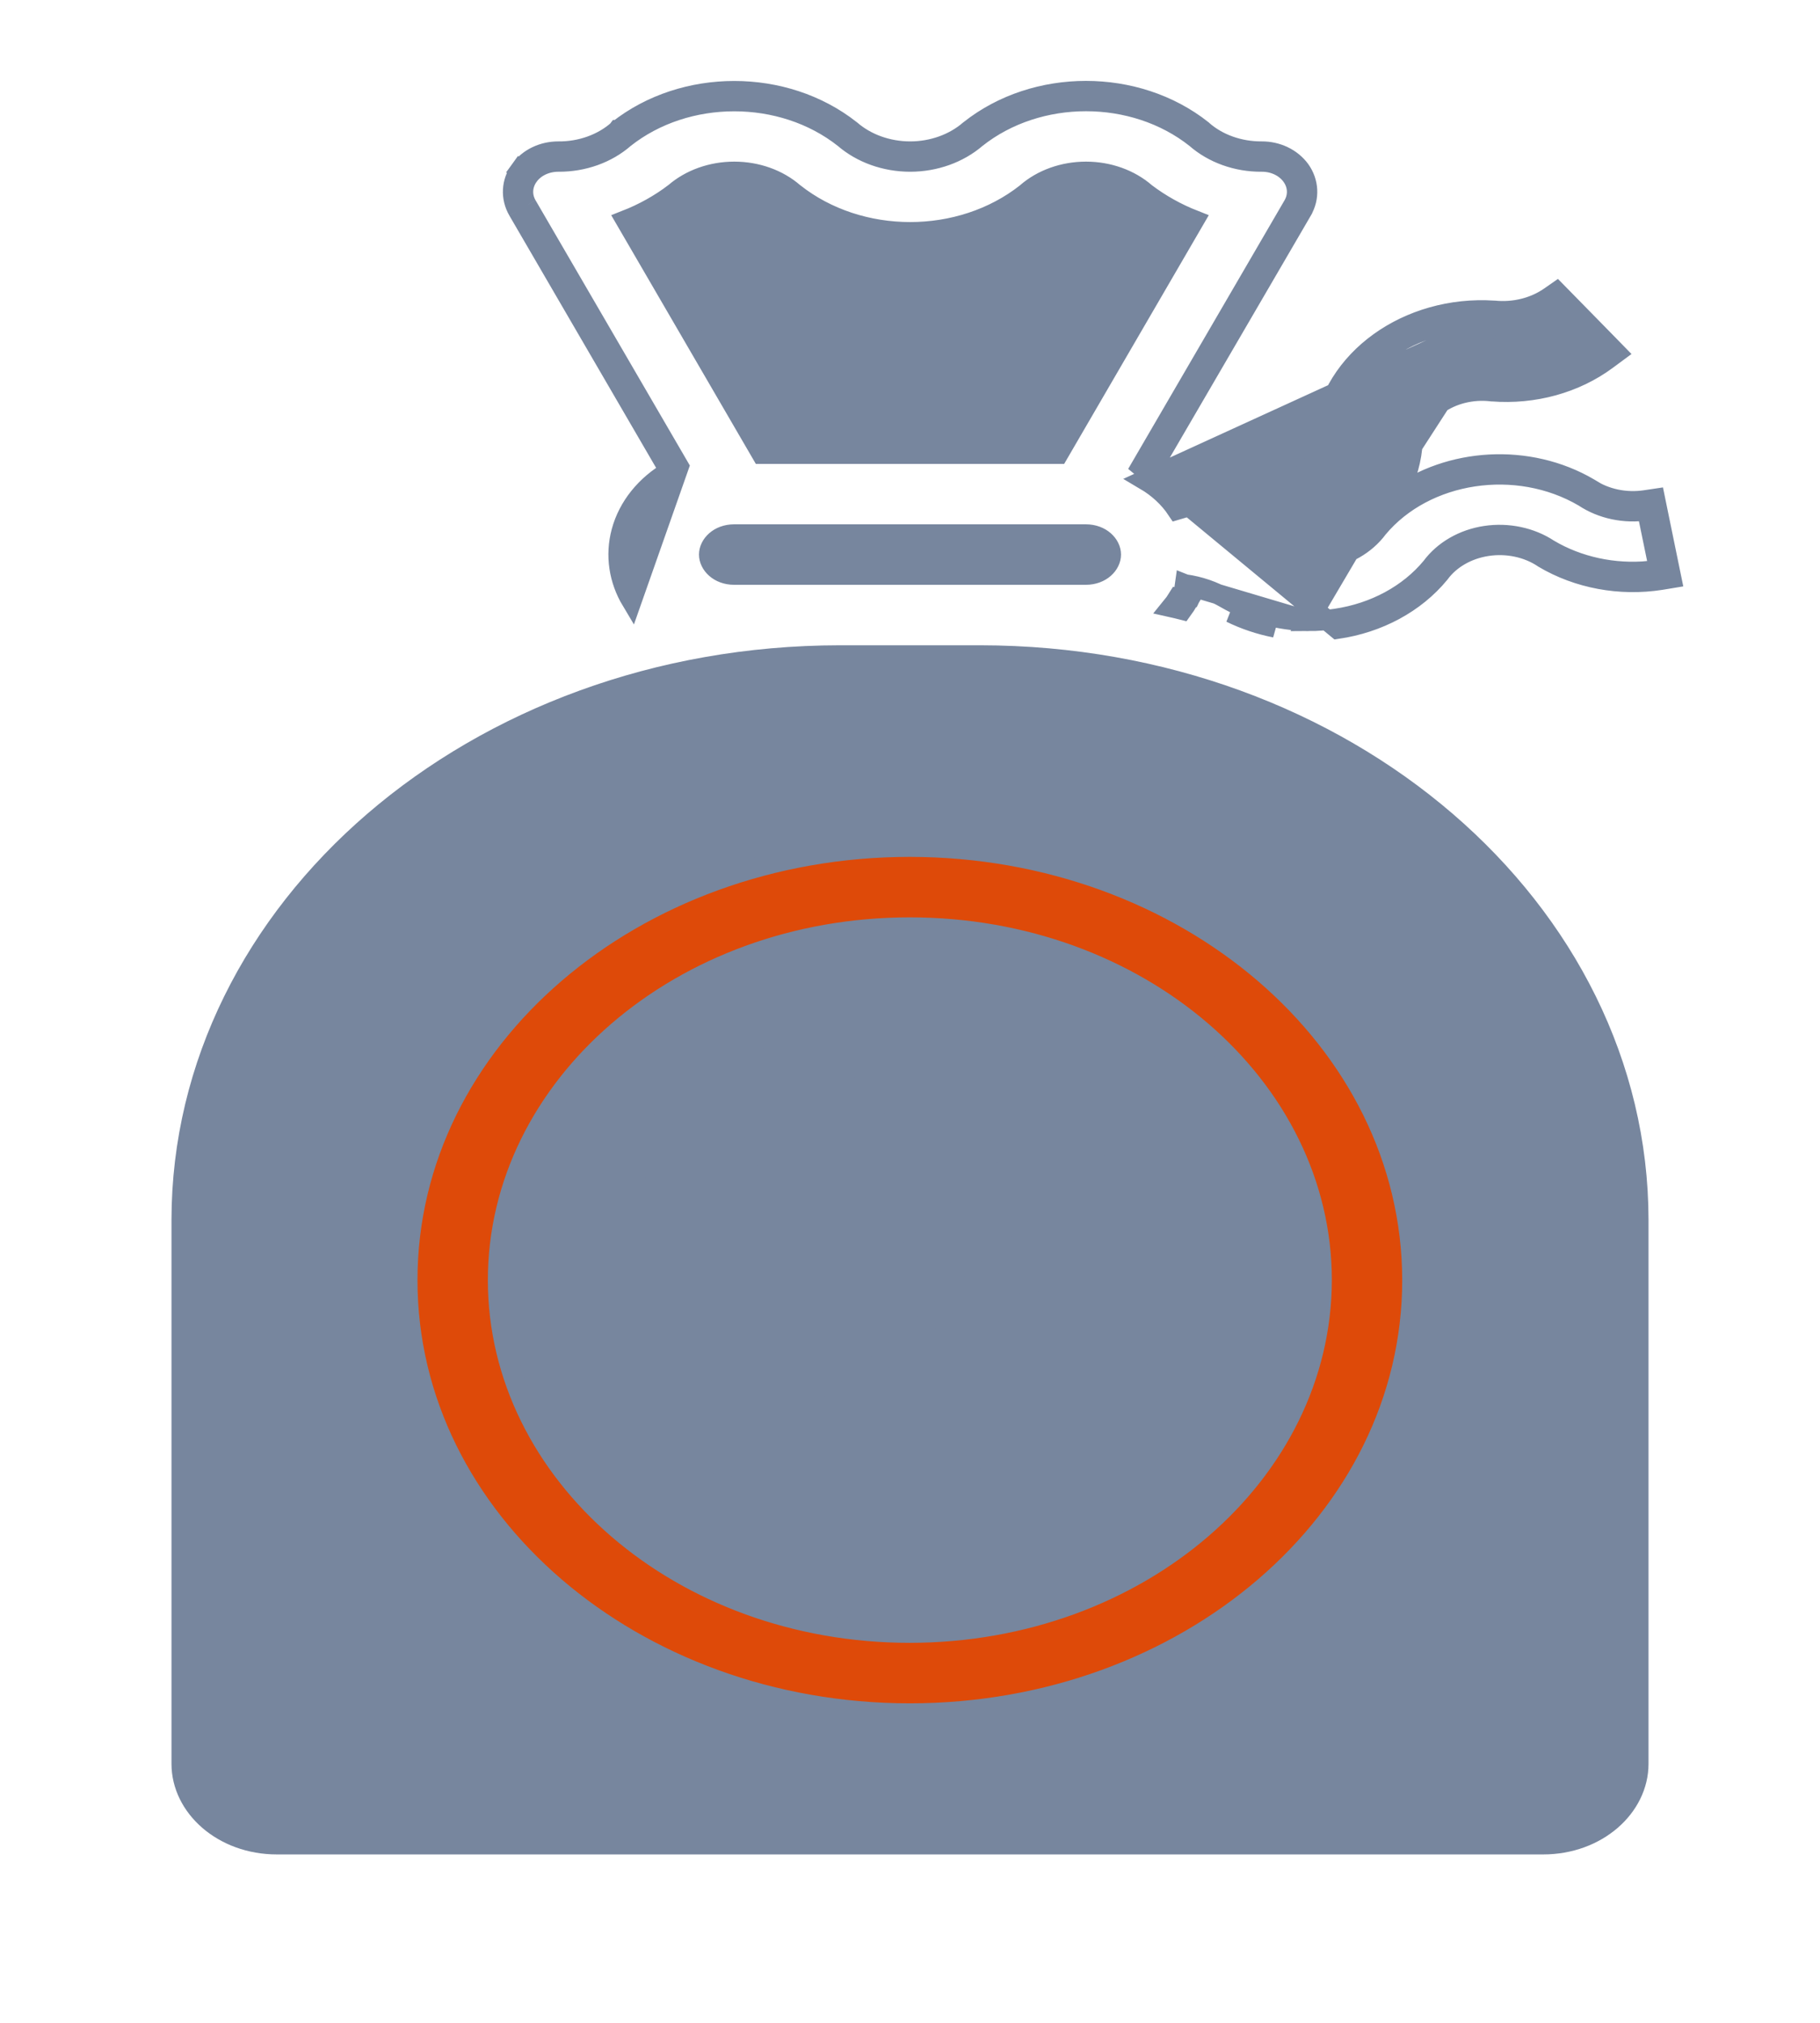<svg width="18" height="20" viewBox="0 0 18 20" fill="none" xmlns="http://www.w3.org/2000/svg">
<path d="M12.938 6.14C12.646 6.134 12.362 6.056 12.12 5.915C12 5.845 11.863 5.798 11.72 5.778M12.938 6.14L11.72 5.778M12.938 6.14C13.03 6.14 13.122 6.132 13.213 6.118C13.594 6.062 13.935 5.878 14.159 5.606C14.279 5.444 14.473 5.332 14.693 5.299C14.913 5.266 15.14 5.314 15.317 5.431C15.608 5.604 15.961 5.68 16.311 5.646L16.312 5.654L16.41 5.634L16.395 5.535C16.393 5.535 16.392 5.536 16.39 5.536L16.289 5.045C16.069 5.079 15.842 5.031 15.665 4.913C15.001 4.523 14.095 4.66 13.626 5.222C13.506 5.385 13.312 5.496 13.092 5.53C13.204 5.482 13.308 5.422 13.404 5.35L12.938 6.14ZM11.72 5.778L11.706 5.877C11.73 5.88 11.755 5.885 11.779 5.89C11.791 5.865 11.803 5.84 11.813 5.815L11.72 5.778ZM5.226 1.739L5.145 1.681C5.229 1.563 5.373 1.498 5.522 1.498H5.523C5.745 1.5 5.957 1.423 6.109 1.29L6.112 1.286L6.113 1.286C6.764 0.772 7.76 0.772 8.411 1.286L8.415 1.289L8.415 1.289C8.568 1.421 8.779 1.498 9.002 1.498C9.224 1.498 9.435 1.421 9.588 1.289L9.592 1.286L9.592 1.286C10.242 0.771 11.239 0.771 11.889 1.286L11.893 1.29L11.893 1.29C12.044 1.423 12.255 1.499 12.477 1.498L12.478 1.498C12.627 1.497 12.771 1.563 12.857 1.68L12.857 1.68C12.943 1.8 12.952 1.953 12.878 2.08L12.878 2.081L11.375 4.66C11.494 4.73 11.598 4.819 11.68 4.923C11.876 4.871 12.082 4.852 12.287 4.865L12.292 4.866L12.292 4.866C12.49 4.889 12.688 4.838 12.838 4.73C12.988 4.622 13.073 4.469 13.081 4.311L13.081 4.304L13.081 4.304C13.168 3.55 13.931 3.017 14.773 3.072L14.777 3.072L14.777 3.072C14.976 3.092 15.174 3.042 15.327 2.936L15.396 2.888L15.455 2.948L15.904 3.406L15.984 3.488L15.892 3.556C15.578 3.789 15.169 3.901 14.76 3.869L14.755 3.869L14.755 3.869C14.557 3.845 14.358 3.896 14.21 4.005L14.209 4.005C14.059 4.113 13.974 4.266 13.966 4.424L13.966 4.43L13.966 4.43C13.947 4.603 13.891 4.769 13.802 4.92C14.332 4.526 15.117 4.475 15.716 4.827L15.721 4.83L15.72 4.83C15.876 4.933 16.077 4.976 16.274 4.946L16.368 4.932L16.387 5.025L16.508 5.614L16.529 5.716L16.426 5.733C16.023 5.796 15.606 5.719 15.266 5.517L15.262 5.514L15.262 5.514C15.107 5.411 14.905 5.368 14.708 5.398C14.511 5.428 14.342 5.527 14.239 5.666L14.236 5.67L14.236 5.67C13.995 5.963 13.631 6.158 13.227 6.217L11.287 4.613L12.791 2.03C12.845 1.937 12.839 1.827 12.775 1.739C12.712 1.651 12.599 1.597 12.478 1.598C12.233 1.6 11.998 1.515 11.827 1.365C11.213 0.878 10.268 0.878 9.654 1.365C9.481 1.514 9.246 1.598 9.002 1.598C8.756 1.598 8.522 1.514 8.349 1.365C7.735 0.879 6.789 0.879 6.175 1.365C6.003 1.516 5.767 1.6 5.522 1.598C5.401 1.598 5.289 1.651 5.226 1.739ZM5.226 1.739C5.162 1.827 5.156 1.938 5.21 2.03M5.226 1.739L5.145 1.681C5.058 1.8 5.05 1.953 5.124 2.081M5.21 2.03L5.124 2.081L5.124 2.081M5.21 2.03L6.713 4.613L6.246 5.94C6.122 5.733 6.084 5.491 6.147 5.257C6.214 5.008 6.388 4.796 6.624 4.659L5.124 2.081M5.21 2.03L5.124 2.081M14.767 3.172C14.988 3.194 15.211 3.138 15.384 3.018L15.761 3.403C15.765 3.401 15.769 3.398 15.773 3.395L15.832 3.476L15.761 3.546L15.749 3.533C15.467 3.712 15.118 3.797 14.768 3.77C14.546 3.743 14.321 3.799 14.15 3.924C13.979 4.047 13.876 4.227 13.866 4.419C13.831 4.751 13.643 5.057 13.345 5.27M14.767 3.172L13.38 5.317L13.345 5.27M14.767 3.172C13.964 3.119 13.259 3.627 13.18 4.316C13.171 4.508 13.068 4.688 12.897 4.811C12.726 4.935 12.502 4.991 12.28 4.965C12.063 4.951 11.845 4.976 11.64 5.039C11.562 4.922 11.454 4.822 11.325 4.746L14.767 3.172ZM13.345 5.27C13.259 5.334 13.164 5.389 13.063 5.433C13.067 5.432 13.071 5.432 13.075 5.431L13.077 5.431L13.077 5.431C13.189 5.414 13.292 5.374 13.379 5.318L13.345 5.27ZM11.752 5.94C11.718 5.932 11.684 5.923 11.649 5.915C11.63 5.946 11.609 5.975 11.586 6.003C11.622 6.011 11.657 6.02 11.693 6.029C11.714 6 11.734 5.97 11.752 5.94ZM12.611 6.204C12.467 6.151 12.321 6.102 12.173 6.057C12.31 6.124 12.458 6.174 12.611 6.204ZM6.669 1.911L6.67 1.911L6.674 1.907C6.828 1.774 7.039 1.698 7.262 1.698C7.485 1.698 7.696 1.774 7.849 1.907L7.849 1.907L7.853 1.91C8.503 2.424 9.5 2.424 10.151 1.91L10.151 1.91L10.154 1.907C10.307 1.774 10.518 1.698 10.741 1.698C10.963 1.698 11.174 1.774 11.327 1.907L11.327 1.907L11.332 1.911C11.476 2.02 11.637 2.11 11.81 2.178L10.467 4.487H7.533L6.19 2.178C6.364 2.11 6.525 2.02 6.669 1.911ZM7.261 5.682C7.109 5.682 7.013 5.579 7.013 5.483C7.013 5.387 7.109 5.284 7.261 5.284H10.739C10.891 5.284 10.987 5.387 10.987 5.483C10.987 5.579 10.891 5.682 10.739 5.682H7.261ZM16.204 17.439C16.204 17.865 15.797 18.235 15.261 18.235H2.739C2.203 18.235 1.796 17.865 1.796 17.439V12.059C1.8 8.993 4.697 6.483 8.304 6.48H9.696C13.303 6.483 16.2 8.993 16.204 12.059V17.439Z" fill="#77869E" stroke="#77869E" stroke-width="0.2"/>
<path d="M6.603 14.163L6.515 14.239L6.603 14.314L7.095 14.737L7.16 14.793L7.225 14.737L11.399 11.15L11.487 11.075L11.399 10.999L10.907 10.576L10.842 10.52L10.777 10.576L6.603 14.163Z" fill="#77869E" stroke="#77869E" stroke-width="0.2"/>
<path d="M10.391 12.856C9.774 12.856 9.248 13.288 9.248 13.852C9.248 14.416 9.774 14.849 10.391 14.849C11.008 14.849 11.535 14.416 11.535 13.852C11.535 13.288 11.008 12.856 10.391 12.856ZM10.391 14.051C10.239 14.051 10.143 13.948 10.143 13.852C10.143 13.756 10.239 13.653 10.391 13.653C10.543 13.653 10.639 13.756 10.639 13.852C10.639 13.948 10.543 14.051 10.391 14.051Z" fill="#77869E" stroke="#77869E" stroke-width="0.2"/>
<path d="M7.61 12.458C8.227 12.458 8.753 12.025 8.753 11.461C8.753 10.897 8.227 10.464 7.61 10.464C6.993 10.464 6.466 10.897 6.466 11.461C6.466 12.025 6.993 12.458 7.61 12.458ZM7.61 11.262C7.762 11.262 7.858 11.365 7.858 11.461C7.858 11.557 7.762 11.66 7.61 11.66C7.458 11.66 7.362 11.557 7.362 11.461C7.362 11.365 7.458 11.262 7.61 11.262Z" fill="#77869E" stroke="#77869E" stroke-width="0.2"/>
<path d="M8.999 8.372H8.998C6.268 8.372 4.029 10.277 4.029 12.657C4.029 15.037 6.268 16.941 8.998 16.941C11.728 16.941 13.968 15.037 13.968 12.657V12.656C13.965 10.278 11.727 8.375 8.999 8.372ZM8.998 16.143C6.734 16.143 4.925 14.569 4.925 12.657C4.925 10.745 6.734 9.17 8.998 9.17C11.263 9.17 13.072 10.745 13.072 12.656C13.07 14.568 11.262 16.141 8.998 16.143Z" fill="#DE4A09" stroke="#77869E" stroke-width="0.2"/>
</svg>
